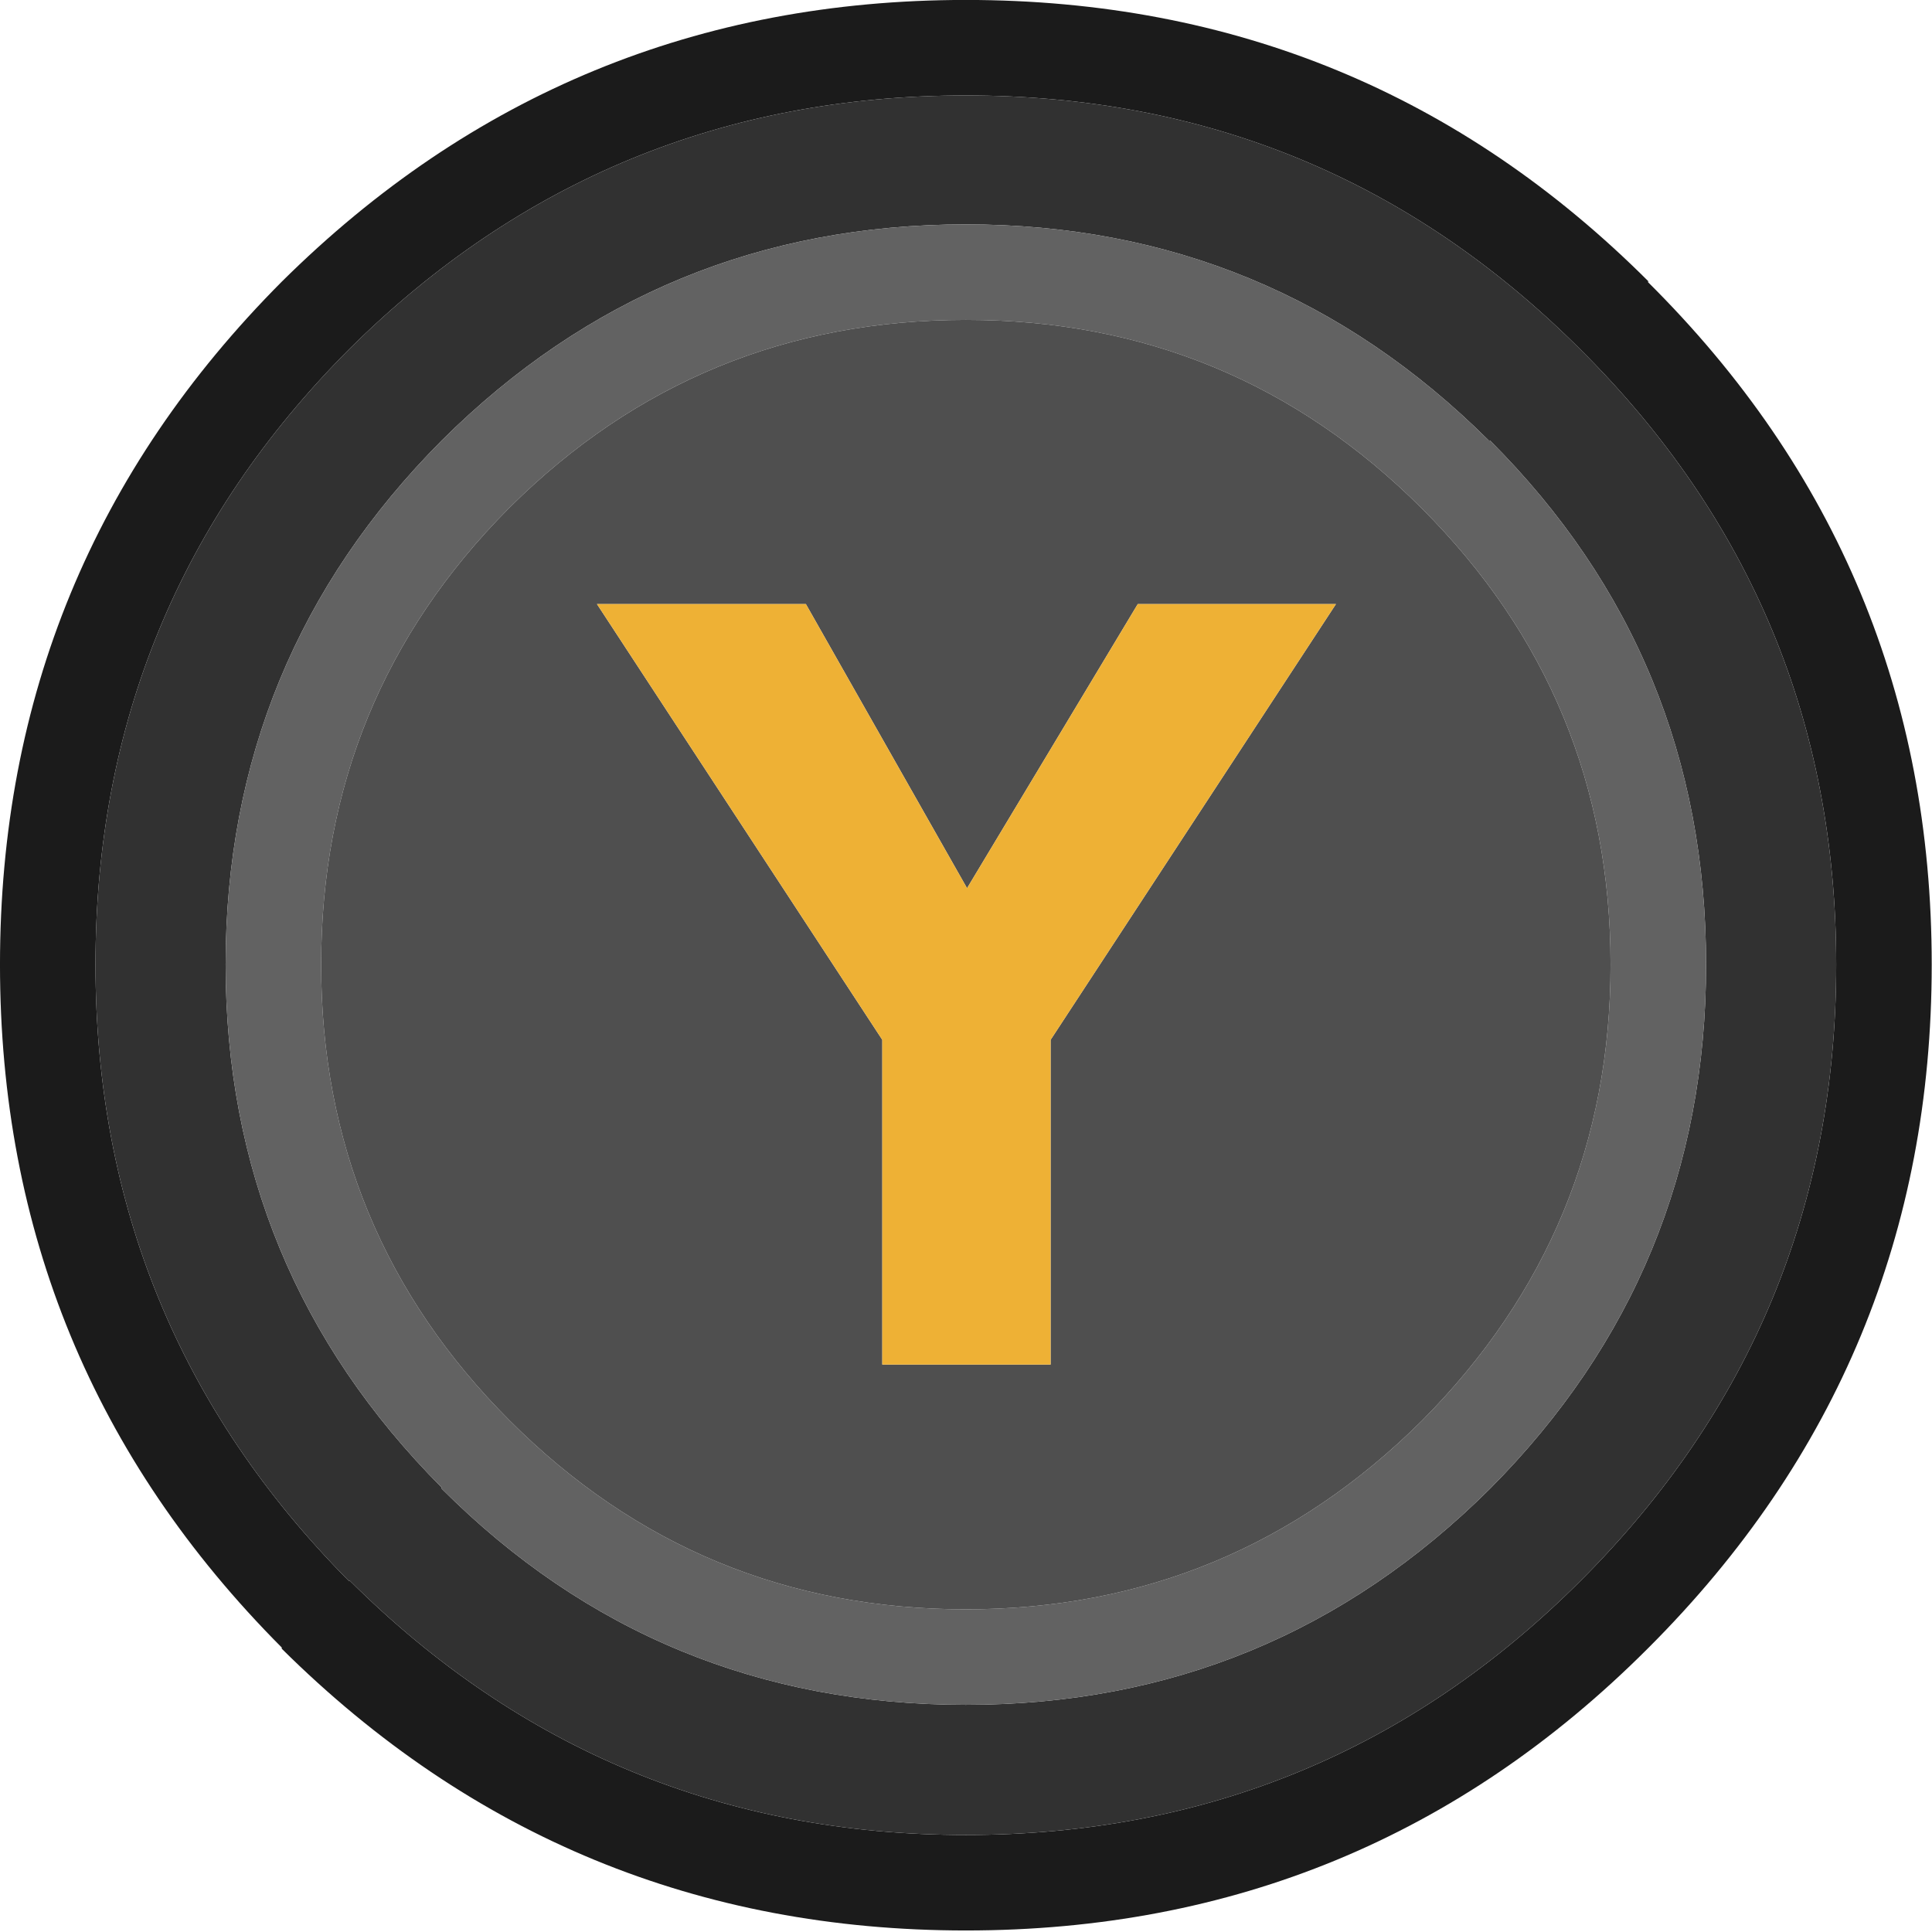 <?xml version="1.0" encoding="UTF-8" standalone="no"?>
<!-- Created with Inkscape (http://www.inkscape.org/) -->

<svg
   width="100"
   height="100"
   viewBox="0 0 26.458 26.458"
   version="1.1"
   id="svg1684"
   inkscape:version="1.2.1 (9c6d41e410, 2022-07-14)"
   sodipodi:docname="XboxSeriesX_Y.svg"
   xmlns:inkscape="http://www.inkscape.org/namespaces/inkscape"
   xmlns:sodipodi="http://sodipodi.sourceforge.net/DTD/sodipodi-0.dtd"
   xmlns="http://www.w3.org/2000/svg"
   xmlns:svg="http://www.w3.org/2000/svg">
  <sodipodi:namedview
     id="namedview1686"
     pagecolor="#ffffff"
     bordercolor="#000000"
     borderopacity="0.25"
     inkscape:showpageshadow="2"
     inkscape:pageopacity="0.0"
     inkscape:pagecheckerboard="true"
     inkscape:deskcolor="#d1d1d1"
     inkscape:document-units="mm"
     showgrid="false"
     inkscape:zoom="7.319248"
     inkscape:cx="70.294106"
     inkscape:cy="55.94837"
     inkscape:window-width="2560"
     inkscape:window-height="1351"
     inkscape:window-x="2391"
     inkscape:window-y="-9"
     inkscape:window-maximized="1"
     inkscape:current-layer="layer1" />
  <defs
     id="defs1681" />
  <g
     inkscape:label="Layer 1"
     inkscape:groupmode="layer"
     id="layer1">
    <g
       id="g13997"
       style="display:inline"
       transform="matrix(0.327,0,0,0.327,-3.123,-3.14)">
      <g
         id="use13995">
        <path
           fill="#1b1b1b"
           stroke="none"
           d="M 78.55,21.4 H 78.6 Q 66.8,9.6 50,9.6 33.25,9.6 21.35,21.4 9.55,33.25 9.55,50 q 0,16.75 11.8,28.6 v 0.05 q 11.9,11.8 28.65,11.8 16.75,0 28.55,-11.8 L 78.6,78.6 Q 90.45,66.75 90.45,50 90.45,33.2 78.55,21.4 M 50,13.6 q 15.1,0 25.75,10.65 10.7,10.65 10.7,25.75 0,15.1 -10.7,25.8 Q 65.1,86.45 50,86.45 34.9,86.45 24.2,75.8 H 24.15 Q 13.55,65.1 13.55,50 q 0,-15.1 10.6,-25.75 L 24.2,24.2 Q 34.9,13.6 50,13.6 Z"
           id="path1829" />
        <path
           fill="#313131"
           stroke="none"
           d="M 75.75,24.25 Q 65.1,13.6 50,13.6 34.9,13.6 24.2,24.2 l -0.05,0.05 Q 13.55,34.9 13.55,50 q 0,15.1 10.6,25.8 h 0.05 q 10.7,10.65 25.8,10.65 15.1,0 25.75,-10.65 10.7,-10.7 10.7,-25.8 0,-15.1 -10.7,-25.75 m -3.85,3.8 h 0.05 Q 81,37.1 81,50 81,62.85 71.95,71.95 62.85,81 50,81 37.1,81 28.05,71.95 V 71.9 Q 19,62.8 19,50 19,37.15 28.05,28.05 37.15,19 50,19 q 12.8,0 21.9,9.05 z"
           id="path1831" />
        <path
           fill="#626262"
           stroke="none"
           d="M 71.95,28.05 H 71.9 Q 62.8,19 50,19 37.15,19 28.05,28.05 19,37.15 19,50 q 0,12.8 9.05,21.9 v 0.05 Q 37.1,81 50,81 62.85,81 71.95,71.95 81,62.85 81,50 81,37.1 71.95,28.05 M 50,23 Q 61.2,23 69.1,30.9 77,38.8 77,50 77,61.15 69.1,69.1 61.15,77 50,77 38.8,77 30.9,69.1 23,61.2 23,50 23,38.8 30.85,30.9 L 30.9,30.85 Q 38.8,23 50,23 Z"
           id="path1833" />
        <path
           fill="#4f4f4f"
           stroke="none"
           d="M 69.1,30.9 Q 61.2,23 50,23 38.8,23 30.9,30.85 L 30.85,30.9 Q 23,38.8 23,50 23,61.2 30.9,69.1 38.8,77 50,77 61.15,77 69.1,69.1 77,61.15 77,50 77,38.8 69.1,30.9 M 50.05,46.8 57.2,34.9 h 8.3 L 53.55,53.15 v 13.6 H 46.5 V 53.15 L 34.55,34.9 h 8.75 z"
           id="path1835" />
        <path
           fill="#eeb135"
           stroke="none"
           d="M 57.2,34.9 50.05,46.8 43.3,34.9 H 34.55 L 46.5,53.15 v 13.6 h 7.05 V 53.15 L 65.5,34.9 Z"
           id="path1837" />
      </g>
    </g>
  </g>
</svg>
